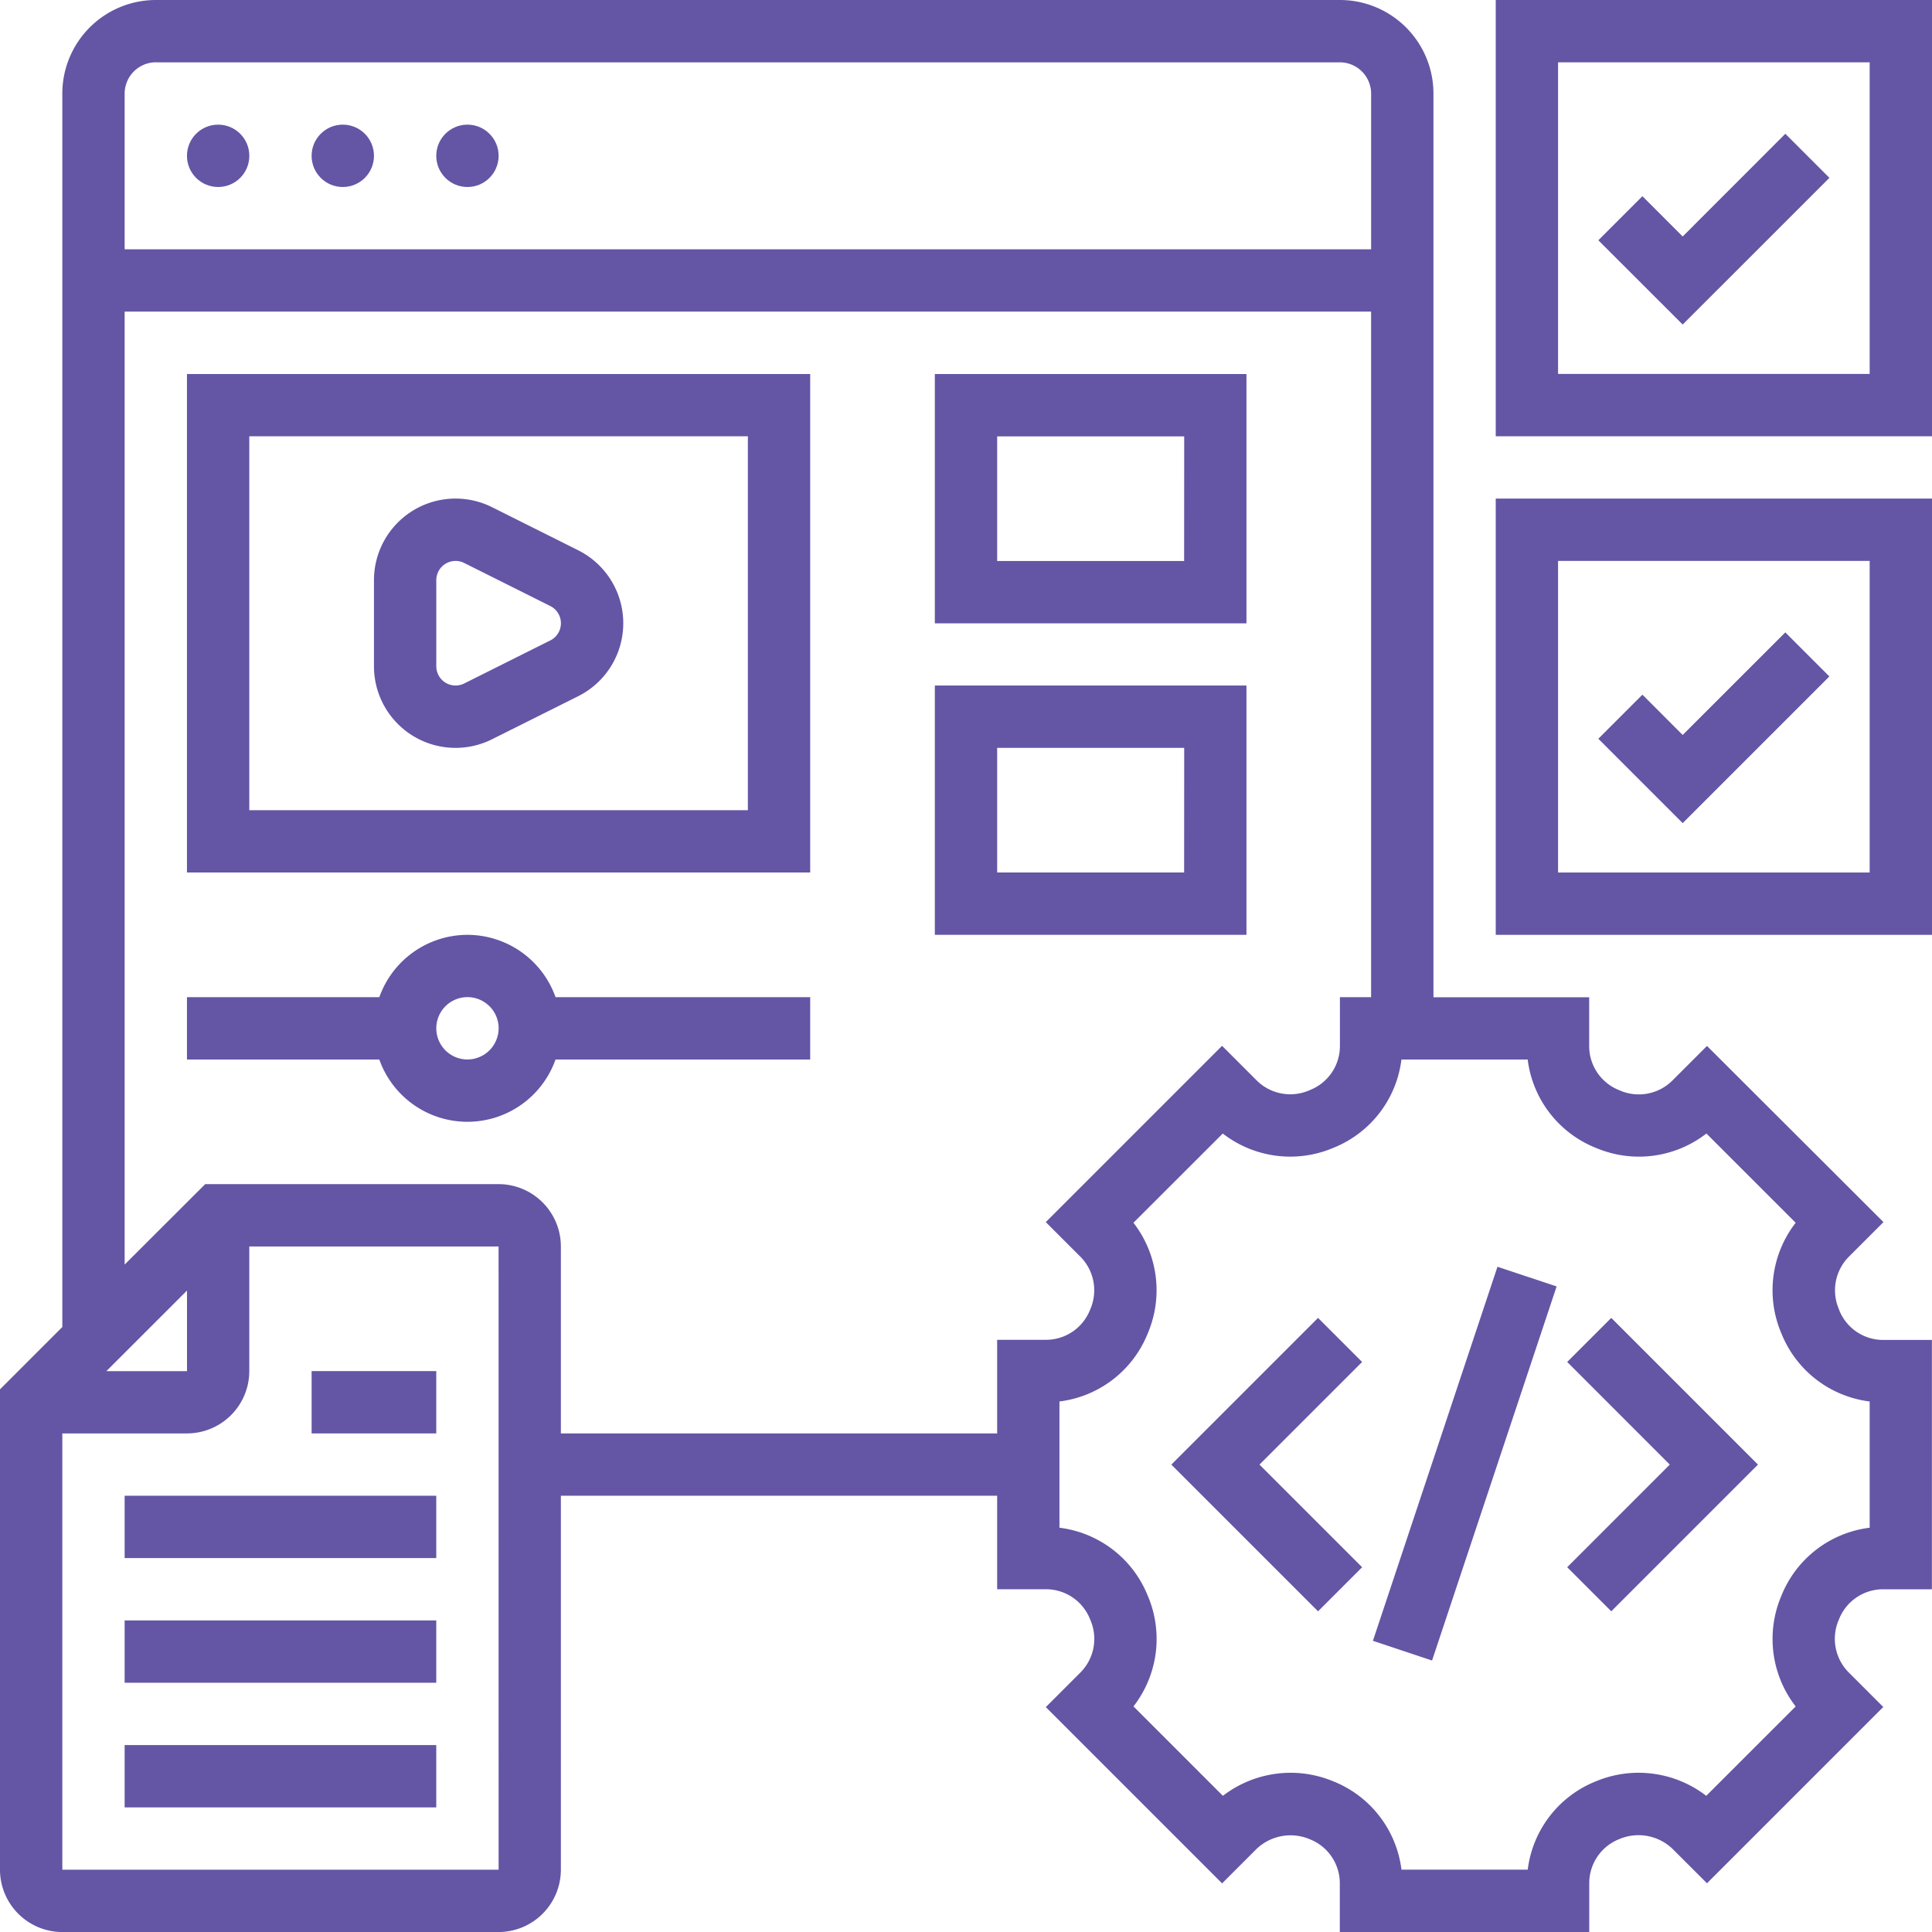<svg xmlns="http://www.w3.org/2000/svg" width="55.459" height="55.46" viewBox="0 0 55.459 55.46">
  <g id="static" transform="translate(0 0)">
    <g id="Group_40497" data-name="Group 40497" transform="translate(0 0)">
      <path id="Path_38441" data-name="Path 38441" d="M33.032,396.387h8.945v1.789H33.032Z" transform="translate(-29.454 -353.451)" fill="#6455a5"/>
      <path id="Path_38442" data-name="Path 38442" d="M33.032,429.419h8.945v1.789H33.032Z" transform="translate(-29.454 -382.904)" fill="#6455a5"/>
      <path id="Path_38443" data-name="Path 38443" d="M33.032,462.452h8.945v1.789H33.032Z" transform="translate(-29.454 -412.359)" fill="#6455a5"/>
      <path id="Path_38444" data-name="Path 38444" d="M82.581,363.355h3.578v1.789H82.581Z" transform="translate(-73.636 -323.997)" fill="#6455a5"/>
      <path id="Path_38445" data-name="Path 38445" d="M52.8,37.612l-.013-.031a1.367,1.367,0,0,1,.279-1.5l1-1L49,30.024l-1,1a1.365,1.365,0,0,1-1.495.281l-.035-.015a1.359,1.359,0,0,1-.852-1.253v-1.41H41.148V2.683A2.687,2.687,0,0,0,38.464,0H4.473A2.687,2.687,0,0,0,1.789,2.683v35.41L0,39.882V53.671A1.791,1.791,0,0,0,1.789,55.46H14.312A1.791,1.791,0,0,0,16.1,53.671V42.936H28.624V45.62h1.41a1.359,1.359,0,0,1,1.253.852l.013.031a1.367,1.367,0,0,1-.279,1.5l-1,1,5.06,5.06.955-.955a1.413,1.413,0,0,1,1.545-.319l.027.011a1.359,1.359,0,0,1,.852,1.253v1.41H45.62V54.05a1.359,1.359,0,0,1,.853-1.254l.029-.012a1.412,1.412,0,0,1,1.542.321L49,54.06,54.06,49l-1-1a1.369,1.369,0,0,1-.278-1.5l.011-.027a1.359,1.359,0,0,1,1.253-.852h1.41V38.464H54.05a1.358,1.358,0,0,1-1.253-.851ZM4.473,1.789H38.464a.9.9,0,0,1,.895.895V7.156H3.578V2.683a.9.9,0,0,1,.895-.895Zm.895,35.257v2.313H3.054Zm8.945,16.625H1.789V41.147H5.367a1.791,1.791,0,0,0,1.789-1.789V35.78h7.156ZM28.624,38.464v2.684H16.1V35.78a1.791,1.791,0,0,0-1.789-1.789H5.891L3.578,36.3V8.945h35.78V28.624h-.895v1.41a1.358,1.358,0,0,1-.852,1.253l-.031.013a1.368,1.368,0,0,1-1.5-.279l-1-1-5.06,5.06,1,1a1.369,1.369,0,0,1,.278,1.5l-.011.027a1.359,1.359,0,0,1-1.253.852h-1.41Zm25.046,5.39a3.146,3.146,0,0,0-2.528,1.937l-.01.025a3.158,3.158,0,0,0,.414,3.168L48.979,51.55a3.184,3.184,0,0,0-3.162-.419l-.027.011a3.146,3.146,0,0,0-1.936,2.528H40.23a3.146,3.146,0,0,0-1.937-2.528l-.025-.01a3.186,3.186,0,0,0-3.164.418l-2.567-2.567a3.156,3.156,0,0,0,.415-3.165l-.012-.028a3.146,3.146,0,0,0-2.528-1.936V40.23a3.146,3.146,0,0,0,2.528-1.937l.01-.025a3.158,3.158,0,0,0-.414-3.168L35.1,32.538a3.16,3.16,0,0,0,3.173.412l.02-.008a3.146,3.146,0,0,0,1.936-2.528h3.624a3.146,3.146,0,0,0,1.937,2.528l.025.01a3.157,3.157,0,0,0,3.168-.414L51.546,35.1a3.156,3.156,0,0,0-.415,3.165l.012.029A3.146,3.146,0,0,0,53.67,40.23v3.624h0Z" transform="translate(0 0)" fill="#6455a5"/>
      <path id="Path_38446" data-name="Path 38446" d="M415.322,350.522l2.945,2.946-2.945,2.946,1.265,1.265,4.211-4.211-4.211-4.211Z" transform="translate(-370.335 -311.426)" fill="#6455a5"/>
      <path id="Path_38447" data-name="Path 38447" d="M314.6,349.257l-4.211,4.211,4.211,4.211,1.265-1.265-2.946-2.946,2.946-2.946Z" transform="translate(-276.765 -311.426)" fill="#6455a5"/>
      <path id="Path_38448" data-name="Path 38448" d="M0,0H11.315V1.789H0Z" transform="matrix(0.316, -0.949, 0.949, 0.316, 39.41, 47.101)" fill="#6455a5"/>
      <path id="Path_38449" data-name="Path 38449" d="M396.387,0V12.523H408.91V0Zm10.734,10.734h-8.945V1.789h8.945Z" transform="translate(-353.451 0)" fill="#6455a5"/>
      <path id="Path_38450" data-name="Path 38450" d="M430.212,36.716l-1.265-1.265L426,38.4l-1.156-1.157-1.265,1.265L426,40.927Z" transform="translate(-377.698 -31.611)" fill="#6455a5"/>
      <path id="Path_38451" data-name="Path 38451" d="M396.387,144.652H408.91V132.129H396.387Zm1.789-10.734h8.945v8.945h-8.945Z" transform="translate(-353.451 -117.817)" fill="#6455a5"/>
      <path id="Path_38452" data-name="Path 38452" d="M426,170.526l-1.156-1.157-1.265,1.265L426,173.056l4.211-4.21-1.265-1.265Z" transform="translate(-377.698 -149.428)" fill="#6455a5"/>
      <path id="Path_38453" data-name="Path 38453" d="M104.959,133.612l-2.472-1.236a2.342,2.342,0,0,0-3.389,2.095v2.472a2.342,2.342,0,0,0,3.389,2.095l2.473-1.236a2.342,2.342,0,0,0,0-4.189Zm-.8,2.589-2.472,1.236a.553.553,0,0,1-.8-.494v-2.472a.553.553,0,0,1,.8-.494l2.472,1.236a.553.553,0,0,1,0,.989Z" transform="translate(-88.363 -117.817)" fill="#6455a5"/>
      <path id="Path_38454" data-name="Path 38454" d="M49.548,113.409h17.89V99.1H49.548Zm1.789-12.523H65.649V111.62H51.337Z" transform="translate(-44.181 -88.363)" fill="#6455a5"/>
      <circle id="Ellipse_104" data-name="Ellipse 104" cx="0.895" cy="0.895" r="0.895" transform="translate(8.945 3.578)" fill="#6455a5"/>
      <circle id="Ellipse_105" data-name="Ellipse 105" cx="0.895" cy="0.895" r="0.895" transform="translate(5.367 3.578)" fill="#6455a5"/>
      <circle id="Ellipse_106" data-name="Ellipse 106" cx="0.895" cy="0.895" r="0.895" transform="translate(12.523 3.578)" fill="#6455a5"/>
      <path id="Path_38455" data-name="Path 38455" d="M57.6,247.742a2.688,2.688,0,0,0-2.53,1.789H49.548v1.789h5.521a2.683,2.683,0,0,0,5.059,0h7.31v-1.789h-7.31a2.688,2.688,0,0,0-2.53-1.789Zm0,3.578a.895.895,0,1,1,.895-.895.9.9,0,0,1-.895.895Z" transform="translate(-44.181 -220.907)" fill="#6455a5"/>
      <path id="Path_38456" data-name="Path 38456" d="M256.687,181.677h-8.945v7.156h8.945Zm-1.789,5.367h-5.367v-3.578H254.9Z" transform="translate(-220.907 -161.998)" fill="#6455a5"/>
      <path id="Path_38457" data-name="Path 38457" d="M256.687,99.1h-8.945v7.156h8.945Zm-1.789,5.367h-5.367v-3.578H254.9Z" transform="translate(-220.907 -88.363)" fill="#6455a5"/>
    </g>
  </g>
</svg>
